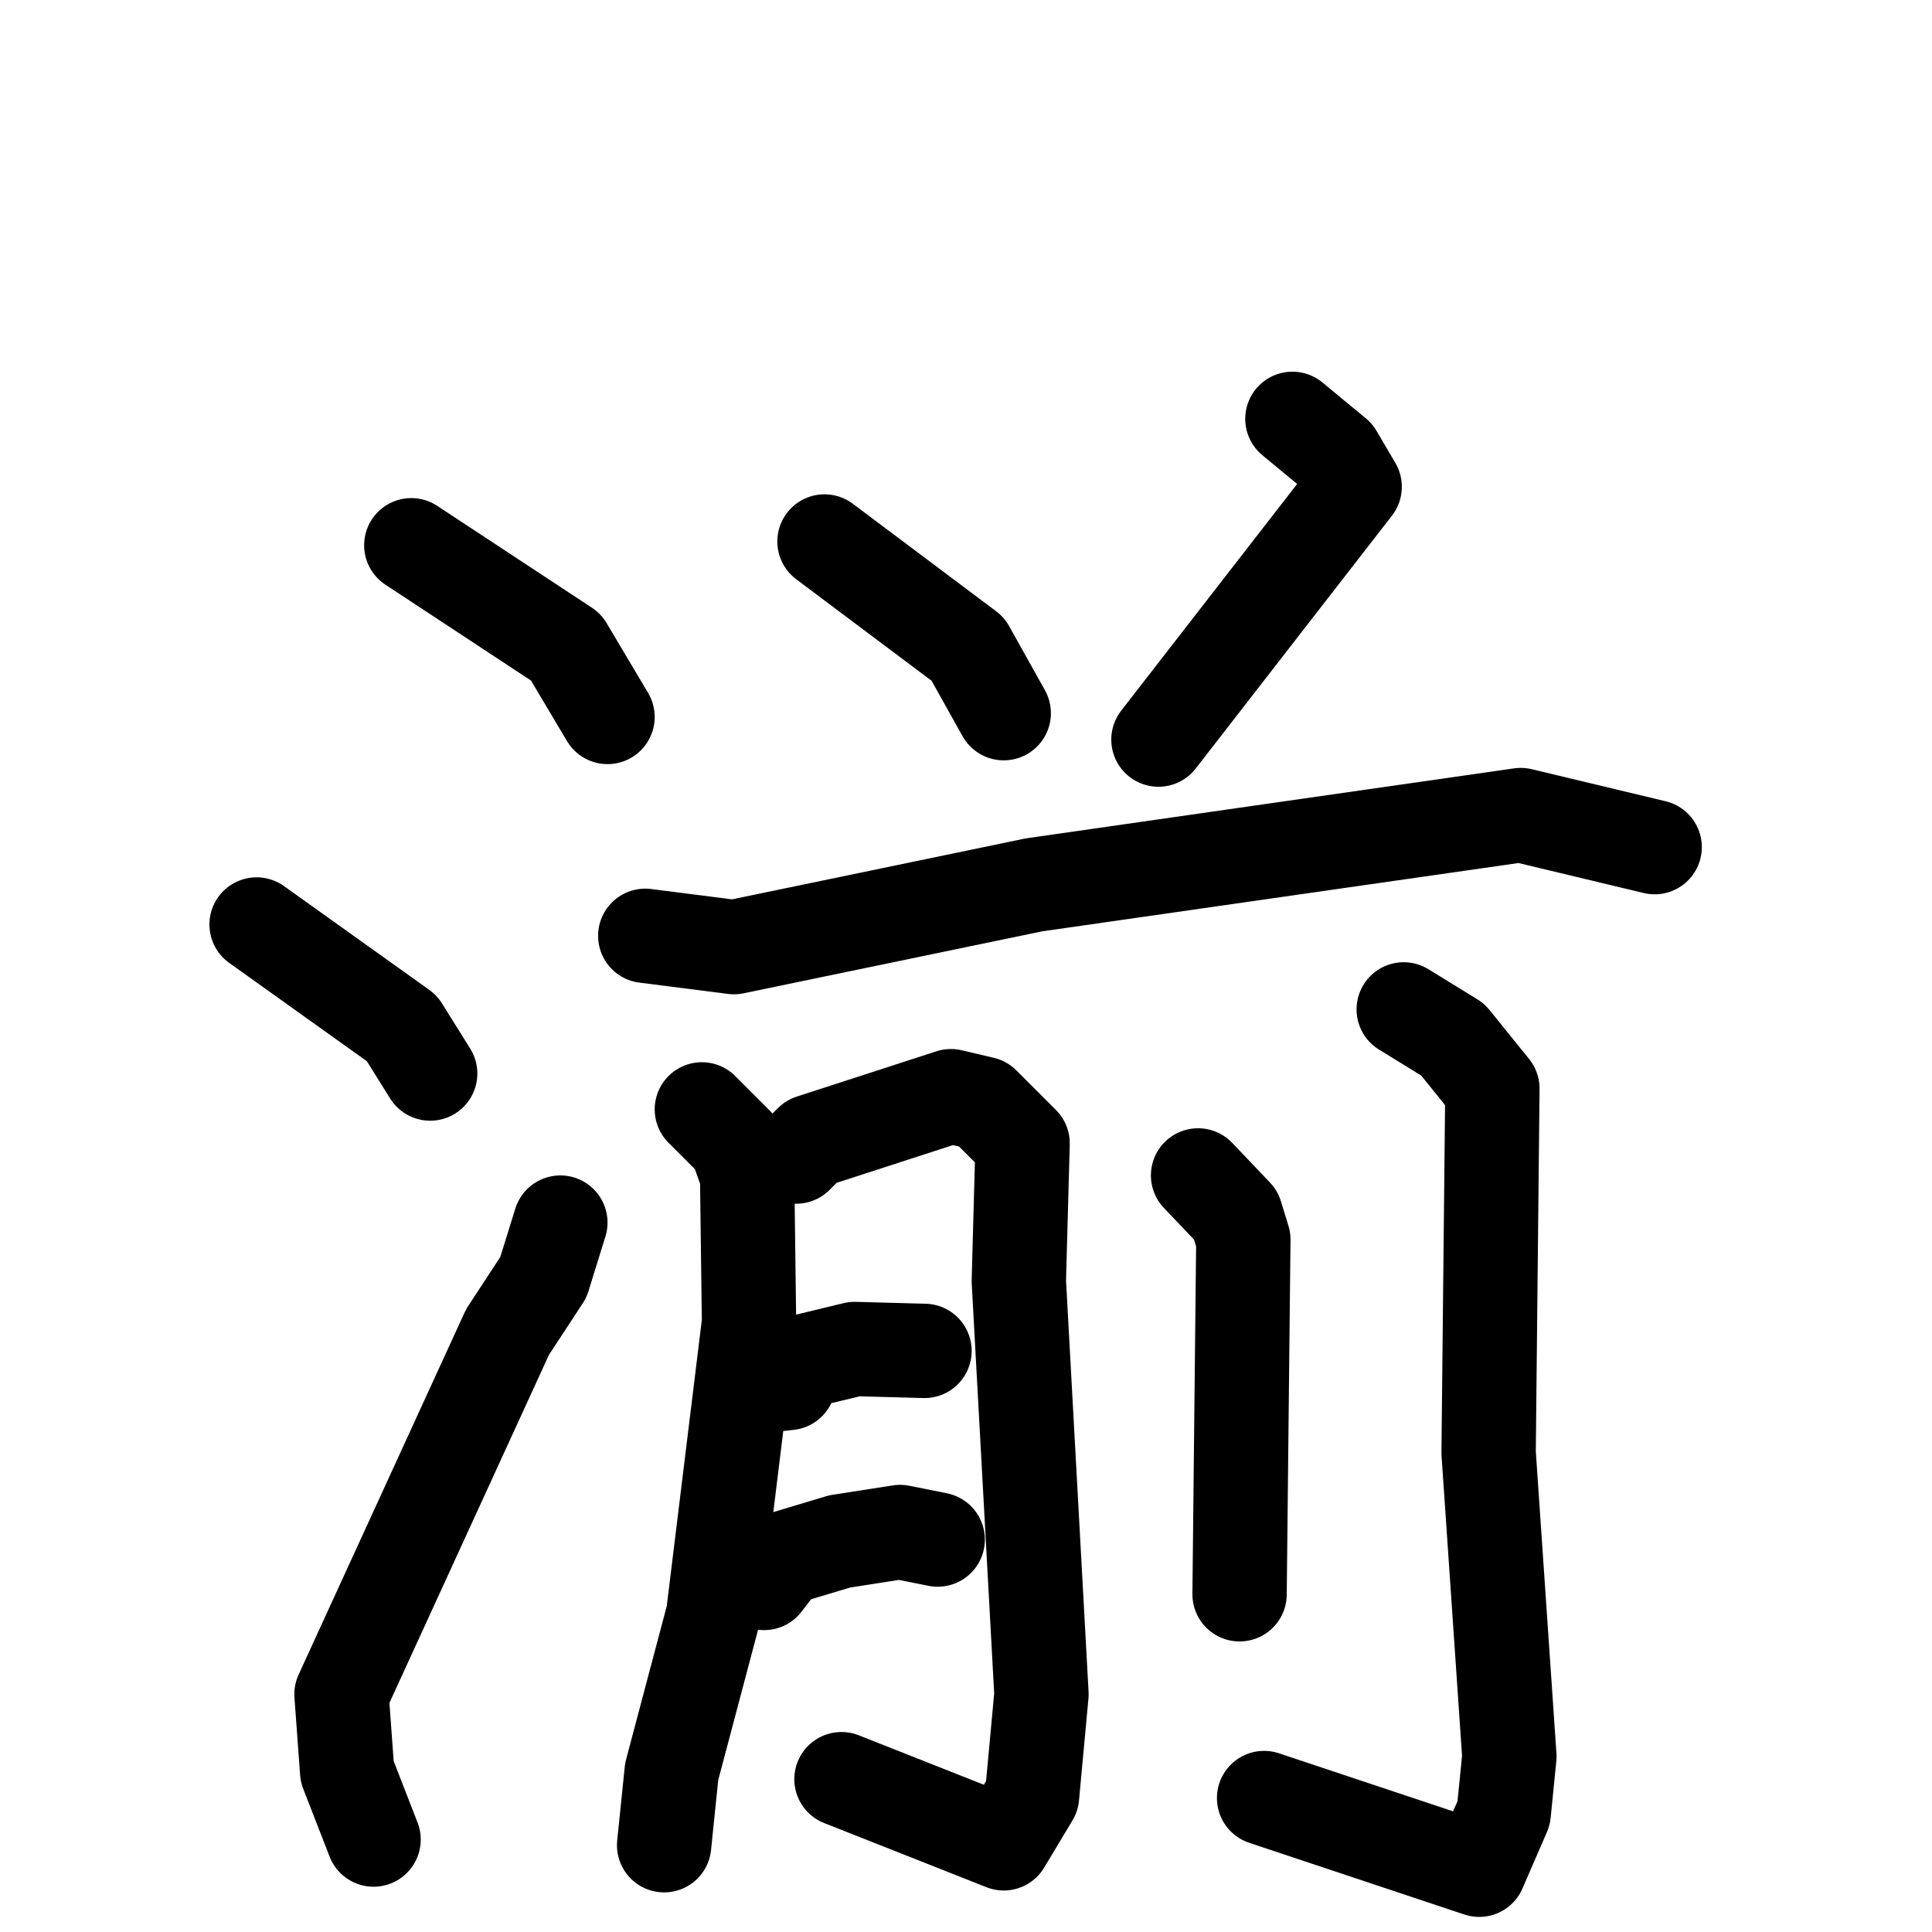 <svg xmlns="http://www.w3.org/2000/svg" viewBox="0 0 1024 1024">
  <g style="fill:none;stroke:#000000;stroke-width:50;stroke-linecap:round;stroke-linejoin:round;" transform="scale(1, 1) translate(0, 0)">
    <path d="M 218.0,289.0 L 300.0,343.0 L 322.0,380.0"/>
    <path d="M 136.0,490.0 L 213.0,545.0 L 228.0,569.0"/>
    <path d="M 198.0,975.0 L 184.0,939.0 L 181.0,898.0 L 269.0,706.0 L 288.0,677.0 L 297.0,648.0"/>
    <path d="M 437.0,287.0 L 513.0,344.0 L 532.0,378.0"/>
    <path d="M 685.0,222.0 L 708.0,241.0 L 718.0,258.0 L 614.0,392.0"/>
    <path d="M 342.0,496.0 L 389.0,502.0 L 548.0,469.0 L 806.0,432.0 L 877.0,449.0"/>
    <path d="M 372.0,588.0 L 390.0,606.0 L 396.0,623.0 L 397.0,701.0 L 378.0,856.0 L 356.0,939.0 L 352.0,978.0"/>
    <path d="M 422.0,613.0 L 430.0,605.0 L 504.0,581.0 L 521.0,585.0 L 542.0,606.0 L 540.0,679.0 L 552.0,898.0 L 547.0,952.0 L 532.0,977.0 L 446.0,943.0"/>
    <path d="M 409.0,734.0 L 418.0,733.0 L 424.0,722.0 L 453.0,715.0 L 490.0,716.0"/>
    <path d="M 405.0,839.0 L 415.0,826.0 L 445.0,817.0 L 477.0,812.0 L 497.0,816.0"/>
    <path d="M 635.0,623.0 L 655.0,644.0 L 659.0,657.0 L 657.0,845.0"/>
    <path d="M 744.0,535.0 L 770.0,551.0 L 791.0,577.0 L 789.0,770.0 L 800.0,931.0 L 797.0,961.0 L 784.0,991.0 L 670.0,953.0"/>
  </g>
</svg>
